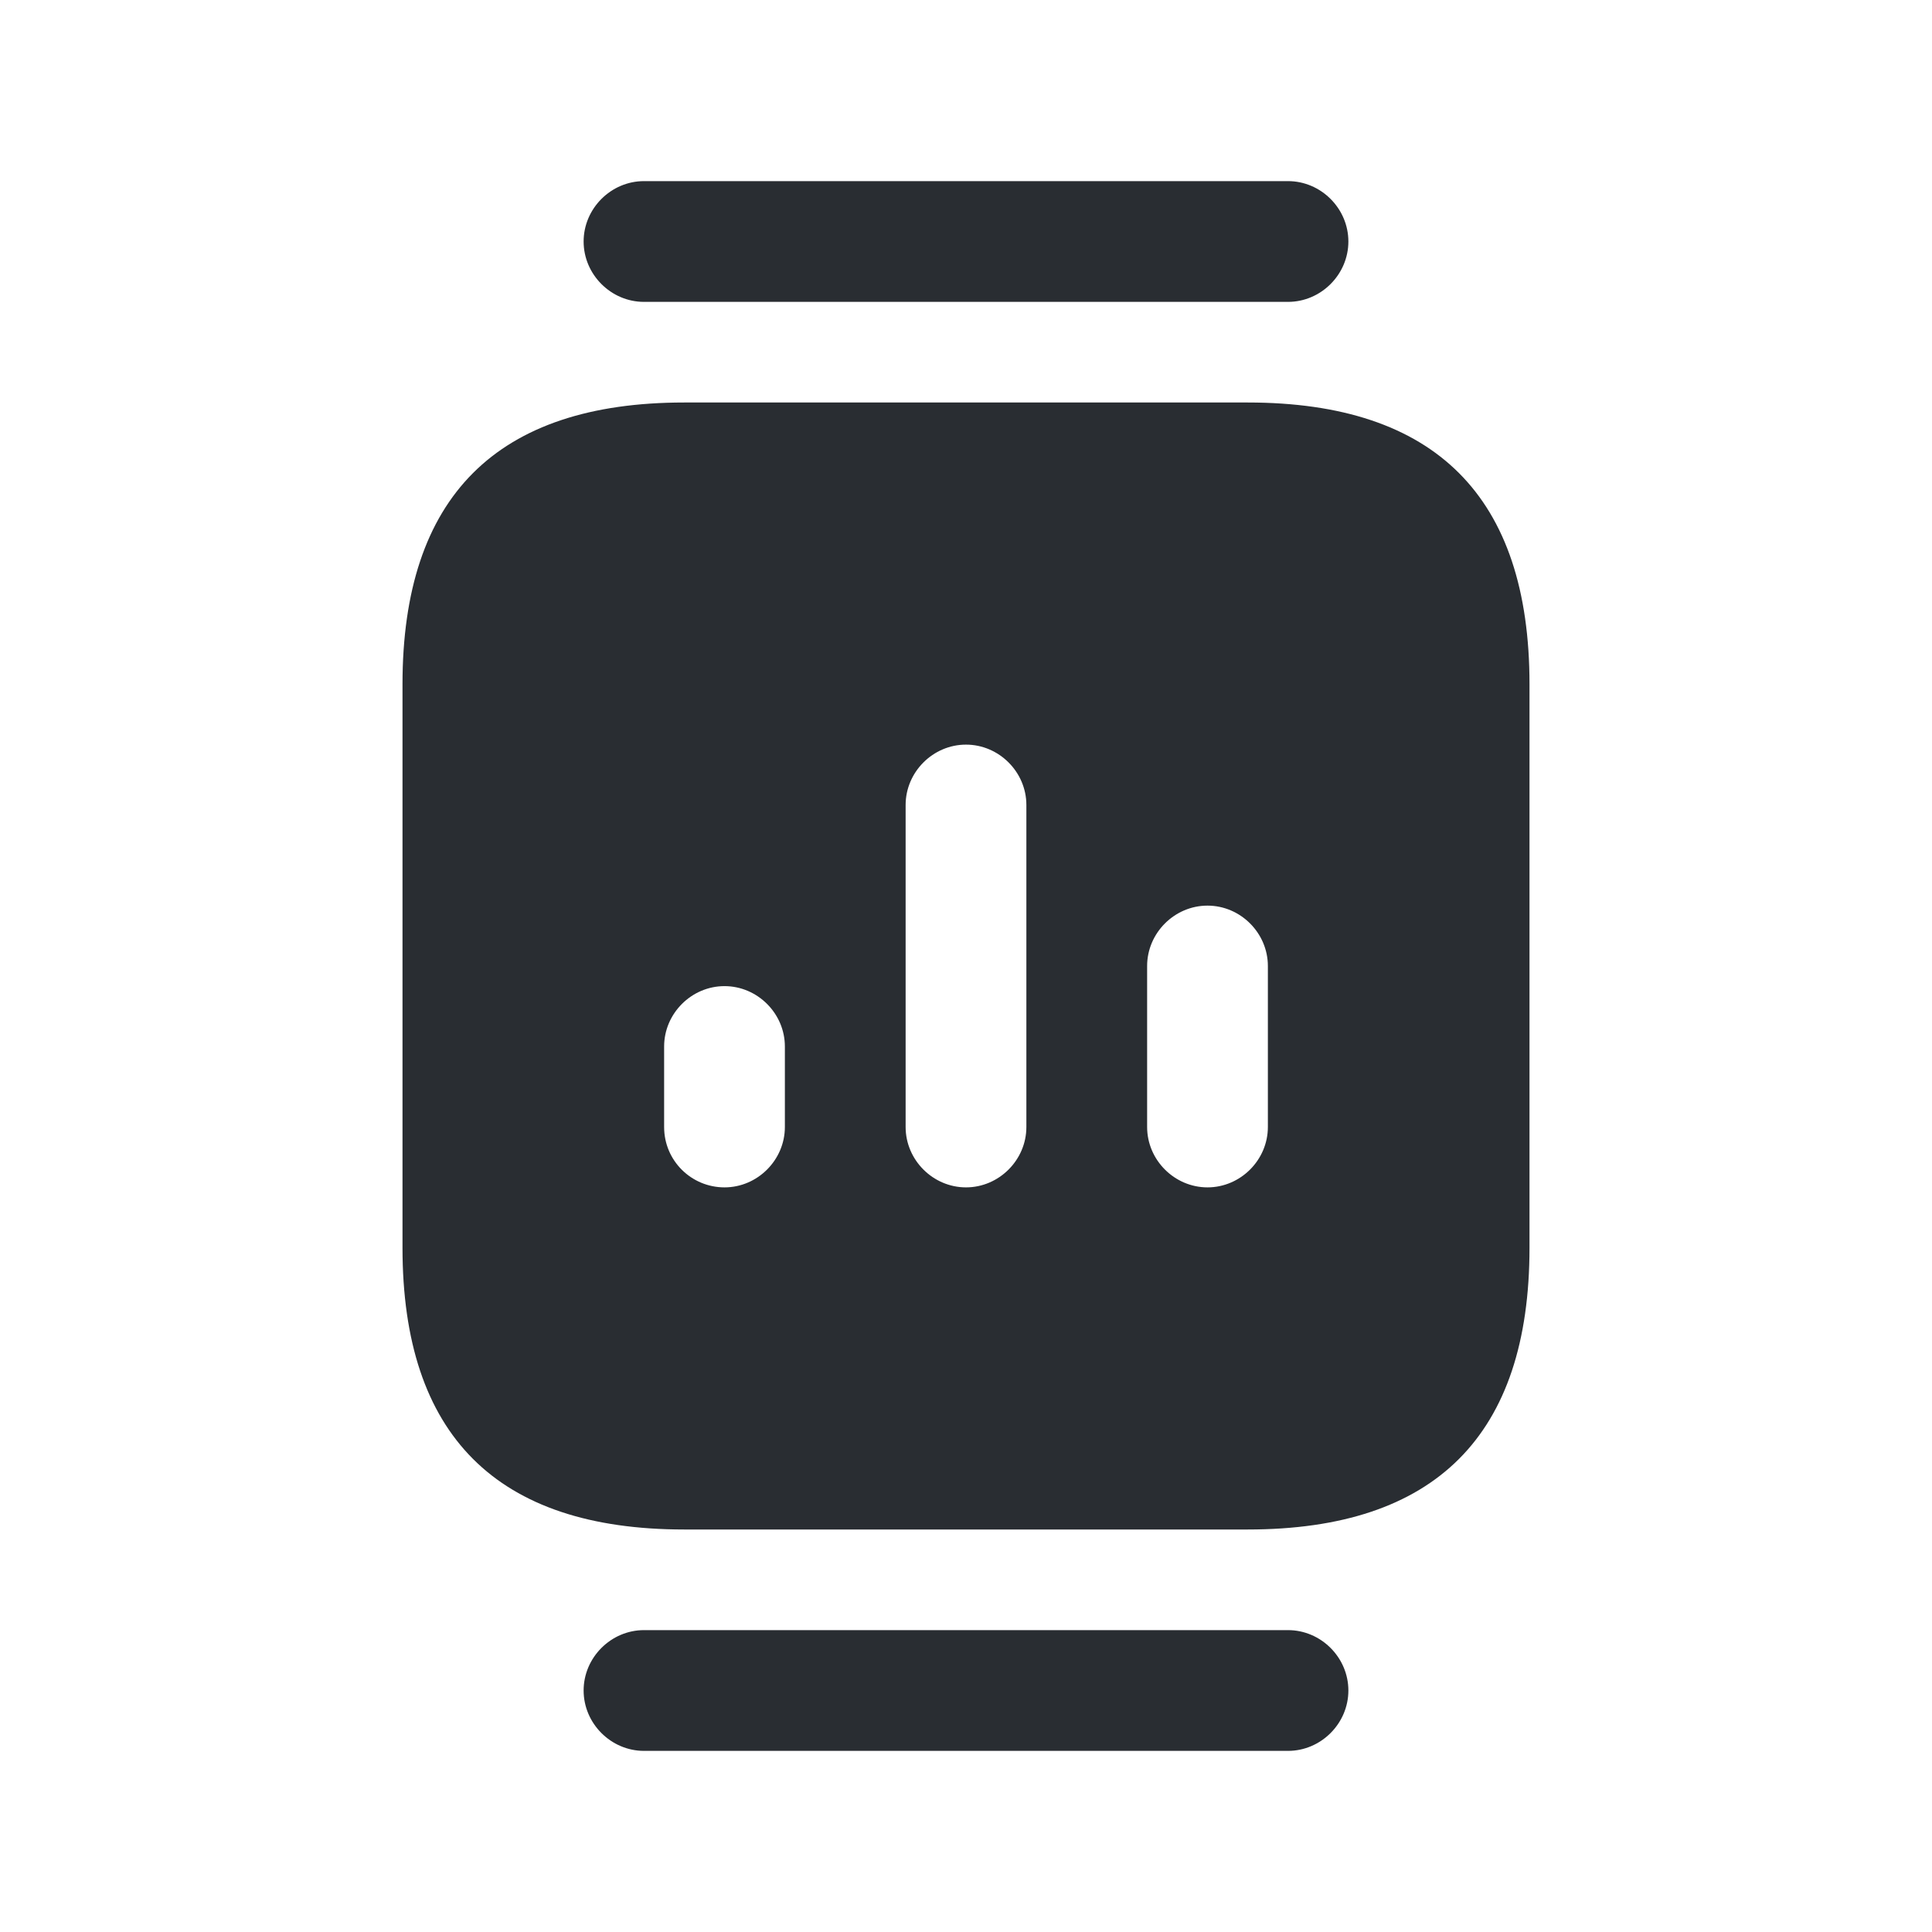 <svg xmlns="http://www.w3.org/2000/svg" width="24" height="24" viewBox="0 0 24 24">
  <defs/>
  <path fill="#292D32" d="M16,3.75 L8,3.75 C7.59,3.75 7.25,3.41 7.25,3 C7.25,2.59 7.59,2.25 8,2.25 L16,2.25 C16.41,2.25 16.75,2.59 16.75,3 C16.75,3.41 16.41,3.75 16,3.75 Z"/>
  <path fill="#292D32" d="M16,21.75 L8,21.75 C7.59,21.75 7.25,21.41 7.25,21 C7.25,20.59 7.59,20.25 8,20.25 L16,20.25 C16.41,20.25 16.75,20.59 16.75,21 C16.75,21.41 16.41,21.75 16,21.75 Z"/>
  <path fill="#292D32" d="M15.5,5 L8.5,5 C6.17,5 5,6.17 5,8.5 L5,15.5 C5,17.83 6.17,19 8.5,19 L15.5,19 C17.83,19 19,17.83 19,15.5 L19,8.5 C19,6.17 17.83,5 15.5,5 Z M9.75,14 C9.75,14.41 9.41,14.75 9,14.75 C8.59,14.75 8.25,14.42 8.25,14 L8.25,13 C8.25,12.59 8.59,12.25 9,12.25 C9.41,12.25 9.75,12.59 9.75,13 L9.75,14 Z M12.75,14 C12.75,14.41 12.41,14.75 12,14.75 C11.59,14.75 11.25,14.41 11.25,14 L11.25,10 C11.25,9.59 11.59,9.25 12,9.25 C12.41,9.25 12.75,9.59 12.75,10 L12.75,14 Z M15.75,14 C15.75,14.41 15.41,14.75 15,14.75 C14.59,14.75 14.25,14.41 14.25,14 L14.25,12 C14.25,11.59 14.59,11.25 15,11.25 C15.41,11.25 15.75,11.59 15.75,12 L15.75,14 Z"/>
</svg>

